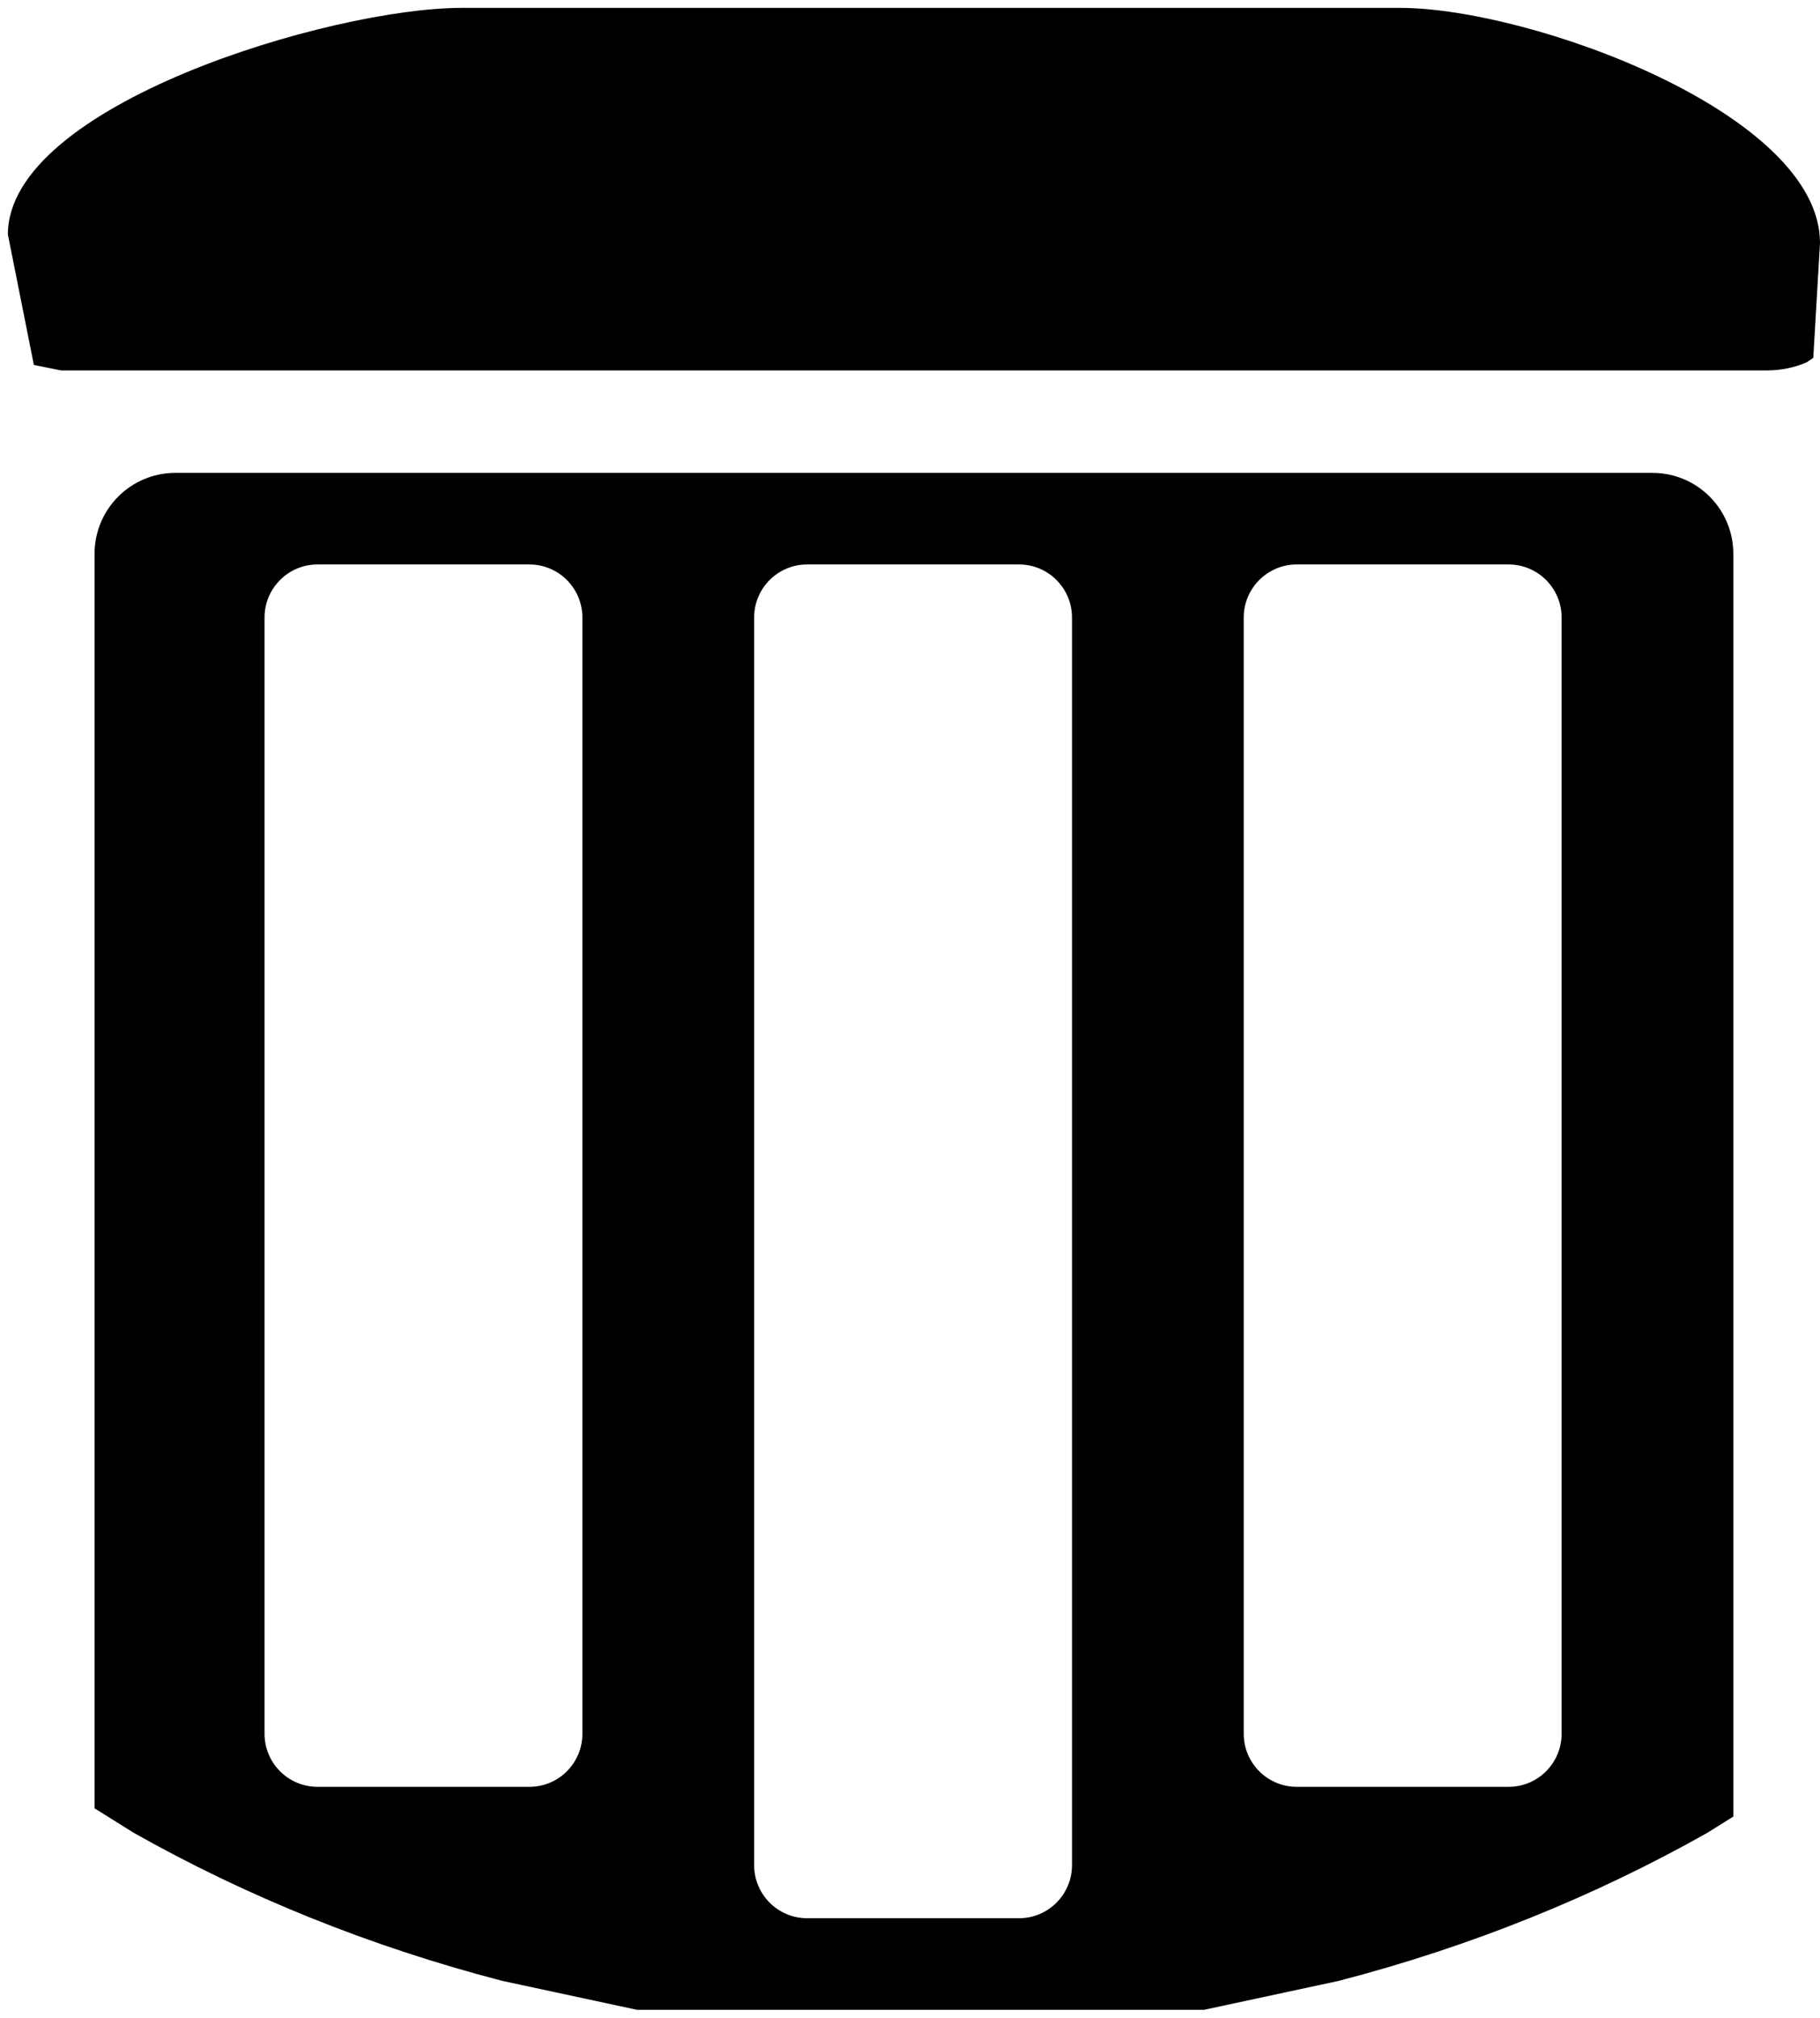 <svg width="231" height="256" xmlns="http://www.w3.org/2000/svg" xmlns:xlink="http://www.w3.org/1999/xlink" overflow="hidden"><defs><clipPath id="clip0"><rect x="645" y="379" width="231" height="256"/></clipPath></defs><g clip-path="url(#clip0)" transform="translate(-645 -379)"><path d="M703.566 380 822.708 380C839.159 380 876 393.353 876 409.824L875.148 424.401 874.285 424.984C872.74 425.638 871.042 426 869.26 426L652.74 426 649.3 425.305 646 408.754C646 392.283 687.115 380 703.566 380Z" fill-rule="evenodd"/><path d="M747.441 450.619C743.727 450.619 740.717 453.635 740.717 457.355L740.717 615.645C740.717 619.365 743.727 622.381 747.441 622.381L774.338 622.381C778.052 622.381 781.062 619.365 781.062 615.645L781.062 457.355C781.062 453.635 778.052 450.619 774.338 450.619ZM809.583 450.619C805.869 450.619 802.858 453.635 802.858 457.355L802.858 598.974C802.858 602.694 805.869 605.71 809.583 605.71L836.479 605.71C840.193 605.71 843.204 602.694 843.204 598.974L843.204 457.355C843.204 453.635 840.193 450.619 836.479 450.619ZM685.299 450.619C681.586 450.619 678.575 453.635 678.575 457.355L678.575 598.974C678.575 602.694 681.586 605.71 685.299 605.71L712.196 605.71C715.91 605.71 718.92 602.694 718.92 598.974L718.92 457.355C718.92 453.635 715.91 450.619 712.196 450.619ZM667.255 439 854.745 439C860.409 439 865 443.599 865 449.273L865 609.482 861.688 611.551C847.436 619.594 831.72 625.964 814.943 630.324L797.829 634 725.843 634 708.729 630.324C691.952 625.964 676.236 619.594 661.984 611.551L657 608.437 657 449.273C657 443.599 661.591 439 667.255 439Z" fill-rule="evenodd"/></g></svg>